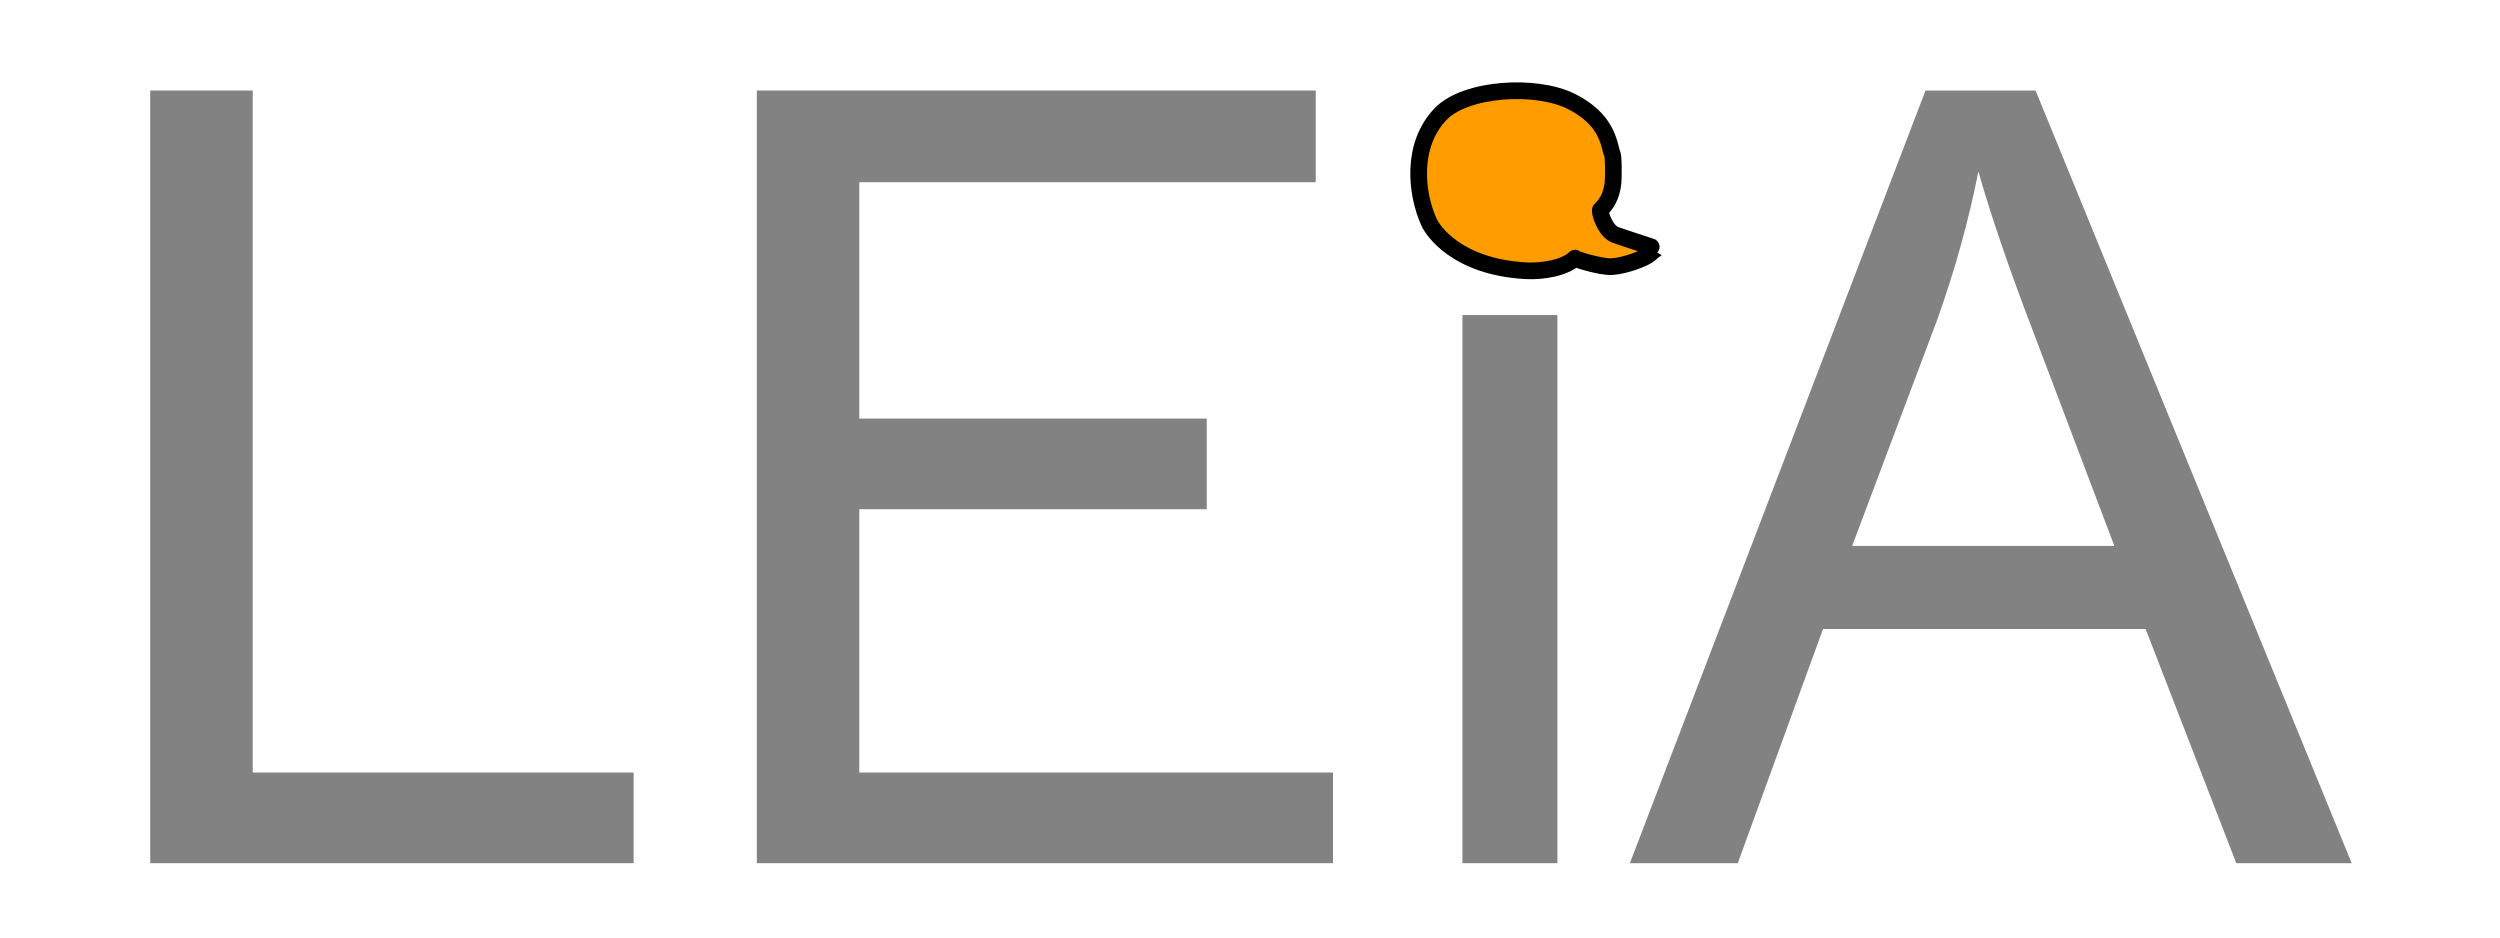 <?xml version="1.0" encoding="UTF-8" standalone="no"?>
<svg xmlns="http://www.w3.org/2000/svg" xmlns:xlink="http://www.w3.org/1999/xlink" xmlns:serif="http://www.serif.com/" width="100%" height="100%" viewBox="0 0 312 117" version="1.1" xml:space="preserve" style="fill-rule:evenodd;clip-rule:evenodd;stroke-linecap:round;stroke-linejoin:round;stroke-miterlimit:1.5;">
    <g transform="matrix(1,0,0,1,-1424,-23.489)">
        <g id="Artboard3" transform="matrix(0.618,0,0,0.832,543.874,23.489)">
            <rect x="1424.33" y="0" width="504" height="140" style="fill:none;"></rect>
            <g transform="matrix(1.618,0,0,1.202,-880.707,-28.224)">
                <g transform="matrix(134.668,0,0,134.668,1433.43,131.199)">
                    <path d="M0.073,-0L0.073,-0.716L0.168,-0.716L0.168,-0.084L0.521,-0.084L0.521,-0L0.073,-0Z" style="fill:rgb(130,130,130);fill-rule:nonzero;"></path>
                </g>
                <g transform="matrix(134.668,0,0,134.668,1508.33,131.199)">
                    <path d="M0.079,-0L0.079,-0.716L0.597,-0.716L0.597,-0.631L0.174,-0.631L0.174,-0.412L0.496,-0.412L0.496,-0.328L0.174,-0.328L0.174,-0.084L0.613,-0.084L0.613,-0L0.079,-0Z" style="fill:rgb(130,130,130);fill-rule:nonzero;"></path>
                </g>
                <g transform="matrix(134.668,0,0,96.071,1598.15,131.199)">
                    <rect x="0.066" y="-0.712" width="0.088" height="0.712" style="fill:rgb(130,130,130);fill-rule:nonzero;"></rect>
                </g>
                <g transform="matrix(134.668,0,0,134.668,1628.07,131.199)">
                    <path d="M-0.001,-0L0.273,-0.716L0.375,-0.716L0.668,-0L0.561,-0L0.477,-0.217L0.178,-0.217L0.099,-0L-0.001,-0ZM0.205,-0.294L0.448,-0.294L0.373,-0.492C0.35,-0.552 0.333,-0.602 0.322,-0.641C0.313,-0.595 0.3,-0.549 0.284,-0.504L0.205,-0.294Z" style="fill:rgb(130,130,130);fill-rule:nonzero;"></path>
                </g>
            </g>
            <g transform="matrix(0.603,0,0,0.448,1060.27,-5.006)">
                <path d="M1130.93,97.601C1127.77,100.709 1120.42,102.155 1114.45,101.823C1091.21,100.529 1083.23,88.24 1082.04,85.614C1077.58,75.795 1075.98,59.616 1085.95,49.312C1094.32,40.656 1117.84,39.213 1129.62,45.102C1133.66,47.124 1137.26,49.816 1139.64,53.282C1142.44,57.347 1142.83,61.503 1143.34,62.515C1143.89,63.629 1143.75,69.101 1143.73,70.694C1143.63,78.227 1139.51,81.276 1139.45,81.38C1138.96,82.124 1140.98,88.552 1144.46,89.823C1147.05,90.771 1158.27,94.367 1158.18,94.439C1157.46,95.006 1156.69,95.508 1156.04,96.15C1154.69,97.478 1148.09,100.125 1143.34,100.445C1139.36,100.713 1129.94,97.601 1130.93,97.601Z" style="fill:rgb(255,156,0);stroke:black;stroke-width:5.59px;"></path>
            </g>
        </g>
    </g>
</svg>
